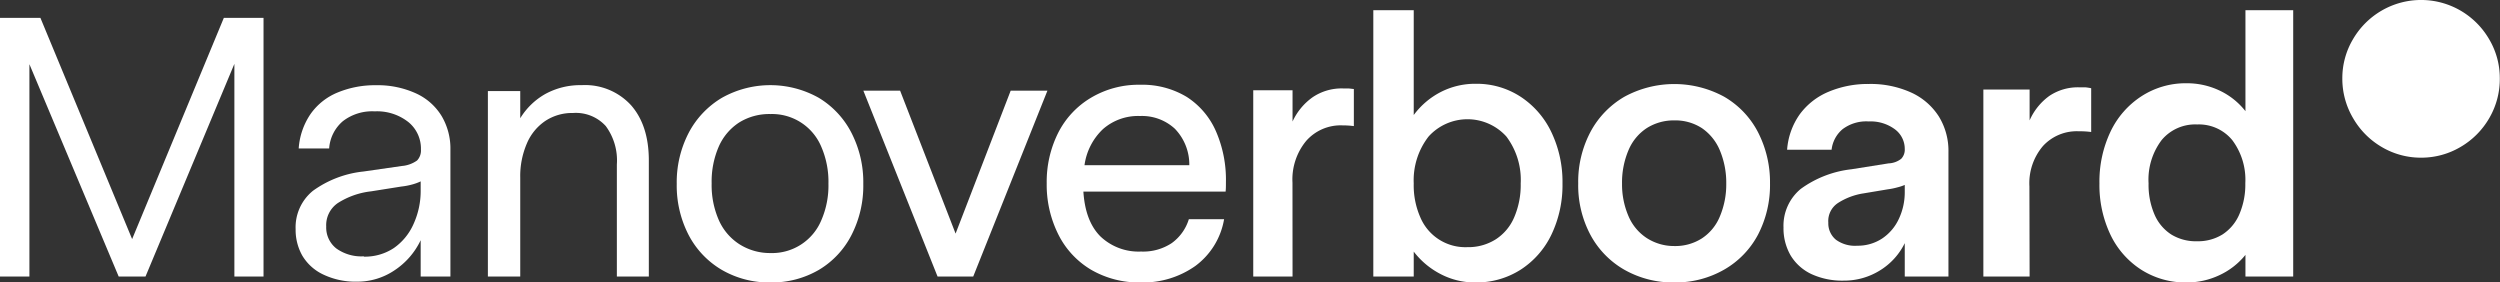<svg id="Layer_1" data-name="Layer 1" xmlns="http://www.w3.org/2000/svg" viewBox="0 0 381.65 43.12"><rect x="0" y="0" width="381.65" height="43.12" fill="#333333" stroke="none"/><defs><style>.cls-1{fill:#fff;}</style></defs><path class="cls-1" d="M4.49,42.22H0V2.73H6.17l14,33.77,14-33.77h6.06V42.22H35.78V9.75L22.21,42.22H18.12L4.49,9.8Z"/><path class="cls-1" d="M54.57,43a11.46,11.46,0,0,1-5.24-1.1,7.34,7.34,0,0,1-3.2-2.91,8,8,0,0,1-1-4,7.17,7.17,0,0,1,2.64-5.86,16,16,0,0,1,7.74-2.95l5.83-.84a4.65,4.65,0,0,0,2.33-.84,2.21,2.21,0,0,0,.59-1.68,5.22,5.22,0,0,0-1.85-4.13A7.69,7.69,0,0,0,57.21,17a7.31,7.31,0,0,0-4.88,1.51,6,6,0,0,0-2.08,4.15H45.6a10.58,10.58,0,0,1,1.82-5.27,9.4,9.4,0,0,1,4.15-3.28,14.86,14.86,0,0,1,5.81-1.1,14.08,14.08,0,0,1,6.11,1.24,8.9,8.9,0,0,1,3.92,3.45,9.74,9.74,0,0,1,1.35,5.19V42.22H64.22V36.67a11.32,11.32,0,0,1-4,4.6A10.13,10.13,0,0,1,54.57,43Zm1-3.82a8,8,0,0,0,4.55-1.31,8.78,8.78,0,0,0,3-3.65,12.16,12.16,0,0,0,1.1-5.24V27.69a7.5,7.5,0,0,1-1.21.45,10.58,10.58,0,0,1-1.76.34l-4.6.73A11.91,11.91,0,0,0,51.57,31a4.09,4.09,0,0,0-1.77,3.59,4.06,4.06,0,0,0,1.57,3.36A6.55,6.55,0,0,0,55.52,39.13Z"/><path class="cls-1" d="M79.42,42.22H74.48V13.9h4.94v4.15a10.58,10.58,0,0,1,3.84-3.71A11.11,11.11,0,0,1,88.78,13a9.51,9.51,0,0,1,7.57,3.08c1.8,2.06,2.7,4.86,2.7,8.42V42.22H94.17V25.11a8.83,8.83,0,0,0-1.69-5.86,6.15,6.15,0,0,0-5-2,7.42,7.42,0,0,0-4.23,1.21,7.79,7.79,0,0,0-2.83,3.47,12.58,12.58,0,0,0-1,5.19Z"/><path class="cls-1" d="M117.61,43.12a14.36,14.36,0,0,1-7.4-1.91,13.31,13.31,0,0,1-5.08-5.33,16.39,16.39,0,0,1-1.82-7.8,16.37,16.37,0,0,1,1.82-7.79,13.52,13.52,0,0,1,5.08-5.36,15.11,15.11,0,0,1,14.78,0,13.35,13.35,0,0,1,5,5.36,16.48,16.48,0,0,1,1.8,7.79,16.49,16.49,0,0,1-1.8,7.8,13.15,13.15,0,0,1-5,5.33A14.26,14.26,0,0,1,117.61,43.12Zm0-4.49a8.14,8.14,0,0,0,7.77-5,13.28,13.28,0,0,0,1.09-5.59,13.4,13.4,0,0,0-1.09-5.63,8.14,8.14,0,0,0-7.77-5,8.69,8.69,0,0,0-4.77,1.29,8.4,8.4,0,0,0-3.11,3.67,13.4,13.4,0,0,0-1.09,5.63,13.28,13.28,0,0,0,1.09,5.59,8.4,8.4,0,0,0,3.11,3.67A8.69,8.69,0,0,0,117.61,38.63Z"/><path class="cls-1" d="M148.57,42.22h-5.44L131.8,13.84h5.61l8.47,21.82,8.41-21.82h5.61Z"/><path class="cls-1" d="M174.14,43.12a14.53,14.53,0,0,1-7.57-1.94,13,13,0,0,1-5-5.38A16.9,16.9,0,0,1,159.79,28a16.69,16.69,0,0,1,1.73-7.68,13.11,13.11,0,0,1,5-5.38,14.2,14.2,0,0,1,7.54-2,13.12,13.12,0,0,1,7.1,1.85A11.87,11.87,0,0,1,185.61,20a18.48,18.48,0,0,1,1.54,7.79c0,.57,0,1.05-.05,1.46H165.39q.29,4.54,2.61,6.85a8.45,8.45,0,0,0,6.2,2.3,7.89,7.89,0,0,0,4.68-1.29,7.05,7.05,0,0,0,2.61-3.65h5.38a11.19,11.19,0,0,1-4.4,7.15A13.84,13.84,0,0,1,174.14,43.12Zm-8.58-17.9h16a7.85,7.85,0,0,0-2.22-5.58,7.4,7.4,0,0,0-5.3-1.93,8.12,8.12,0,0,0-5.66,2A9.29,9.29,0,0,0,165.56,25.22Z"/><path class="cls-1" d="M197.32,42.22h-6V13.78h6v4.77a9.27,9.27,0,0,1,3.06-3.7A7.88,7.88,0,0,1,205,13.5q.5,0,.87,0l.81.09v5.66a13.29,13.29,0,0,0-1.74-.11,7,7,0,0,0-5.52,2.35,9.22,9.22,0,0,0-2.11,6.4Z"/><path class="cls-1" d="M225.24,43.12a11.27,11.27,0,0,1-5.3-1.27,12.23,12.23,0,0,1-4.12-3.44v3.81h-6.17V1.56h6.17v16a11.88,11.88,0,0,1,4.12-3.51,11.51,11.51,0,0,1,5.36-1.26,12.25,12.25,0,0,1,6.87,2,13.26,13.26,0,0,1,4.68,5.42A17.58,17.58,0,0,1,238.53,28a17.5,17.5,0,0,1-1.68,7.8,13.06,13.06,0,0,1-4.68,5.35A12.5,12.5,0,0,1,225.24,43.12ZM224,37.73a7.82,7.82,0,0,0,4.32-1.18,7.46,7.46,0,0,0,2.83-3.36,12.44,12.44,0,0,0,1-5.16,11,11,0,0,0-2.18-7.18,8,8,0,0,0-11.89,0A10.9,10.9,0,0,0,215.82,28a12.12,12.12,0,0,0,1,5.16A7.45,7.45,0,0,0,224,37.73Z"/><path class="cls-1" d="M255.63,43.12a15.05,15.05,0,0,1-7.6-1.91,13.45,13.45,0,0,1-5.22-5.33A16.07,16.07,0,0,1,240.93,28a16.25,16.25,0,0,1,1.88-7.88A13.61,13.61,0,0,1,248,14.76a15.93,15.93,0,0,1,15.2,0,13.33,13.33,0,0,1,5.16,5.39A16.68,16.68,0,0,1,270.21,28a16.41,16.41,0,0,1-1.82,7.8,13.35,13.35,0,0,1-5.16,5.35A14.89,14.89,0,0,1,255.63,43.12Zm0-5.56a7.5,7.5,0,0,0,4.15-1.15,7.29,7.29,0,0,0,2.75-3.31,12.53,12.53,0,0,0,1-5.07,12.73,12.73,0,0,0-1-5.13,7.68,7.68,0,0,0-2.72-3.34,7.43,7.43,0,0,0-4.18-1.18,7.7,7.7,0,0,0-4.24,1.18,7.44,7.44,0,0,0-2.77,3.34,12.56,12.56,0,0,0-1,5.13,12.23,12.23,0,0,0,1,5,7.47,7.47,0,0,0,2.77,3.31A7.69,7.69,0,0,0,255.63,37.56Z"/><path class="cls-1" d="M281.47,42.84a11.22,11.22,0,0,1-4.94-1A7.36,7.36,0,0,1,273.36,39a8.25,8.25,0,0,1-1.09-4.27,7.29,7.29,0,0,1,2.63-5.89,16.23,16.23,0,0,1,7.74-3l5.67-.9a3.31,3.31,0,0,0,1.93-.7,2,2,0,0,0,.54-1.49,3.71,3.71,0,0,0-1.49-3,6.21,6.21,0,0,0-4-1.21,6,6,0,0,0-4,1.18,4.79,4.79,0,0,0-1.68,3.14h-6.79a10.68,10.68,0,0,1,1.93-5.41A10.46,10.46,0,0,1,279.17,14a15.45,15.45,0,0,1,6.11-1.18,15,15,0,0,1,6.51,1.32,9.84,9.84,0,0,1,4.2,3.65,10,10,0,0,1,1.46,5.41V42.22h-6.67v-5.1a10.09,10.09,0,0,1-3.85,4.2A10.31,10.31,0,0,1,281.47,42.84Zm2.07-5.33a6.74,6.74,0,0,0,3.79-1.1,7.25,7.25,0,0,0,2.55-3,9.52,9.52,0,0,0,.9-4.18v-1a6.47,6.47,0,0,1-1.07.36,10.63,10.63,0,0,1-1.51.31l-3.71.62A10,10,0,0,0,280.57,31a3.29,3.29,0,0,0-1.46,3,3.23,3.23,0,0,0,1.18,2.61A4.94,4.94,0,0,0,283.54,37.51Z"/><path class="cls-1" d="M309.84,42.22h-7.06V13.67h7.06v4.71a9.13,9.13,0,0,1,3-3.73,7.8,7.8,0,0,1,4.55-1.32c.37,0,.69,0,.95,0a7.42,7.42,0,0,1,.9.14v6.68a13.76,13.76,0,0,0-1.91-.11,7,7,0,0,0-5.44,2.24,8.74,8.74,0,0,0-2.08,6.17Z"/><path class="cls-1" d="M333.79,43.12a12.55,12.55,0,0,1-6.9-1.94,13,13,0,0,1-4.71-5.35A17.64,17.64,0,0,1,320.5,28a17.79,17.79,0,0,1,1.68-7.88,13.15,13.15,0,0,1,4.71-5.41,12.4,12.4,0,0,1,6.9-2,11.62,11.62,0,0,1,5,1.09,10.94,10.94,0,0,1,4,3.17V1.56h7.29V42.22h-7.29V38.91a11.1,11.1,0,0,1-4,3.11A11.63,11.63,0,0,1,333.79,43.12Zm1.63-6.29a7.08,7.08,0,0,0,3.9-1.06,6.89,6.89,0,0,0,2.55-3.09,11.44,11.44,0,0,0,.9-4.71,10.08,10.08,0,0,0-2-6.59A6.59,6.59,0,0,0,335.42,19,6.66,6.66,0,0,0,330,21.38,10,10,0,0,0,328,28a11.44,11.44,0,0,0,.89,4.71,6.82,6.82,0,0,0,2.58,3.09A7.18,7.18,0,0,0,335.42,36.83Z"/><path class="cls-1" d="M369.61,24.07a11.7,11.7,0,0,1-6-1.62,12.08,12.08,0,0,1-4.38-4.4A11.8,11.8,0,0,1,357.58,12a11.64,11.64,0,0,1,1.62-6,12.1,12.1,0,0,1,4.38-4.38,12,12,0,0,1,12.05,0A12.08,12.08,0,0,1,380,6a11.64,11.64,0,0,1,1.62,6A11.8,11.8,0,0,1,380,18.05a12.06,12.06,0,0,1-4.4,4.4A11.74,11.74,0,0,1,369.61,24.07Z"/></svg>